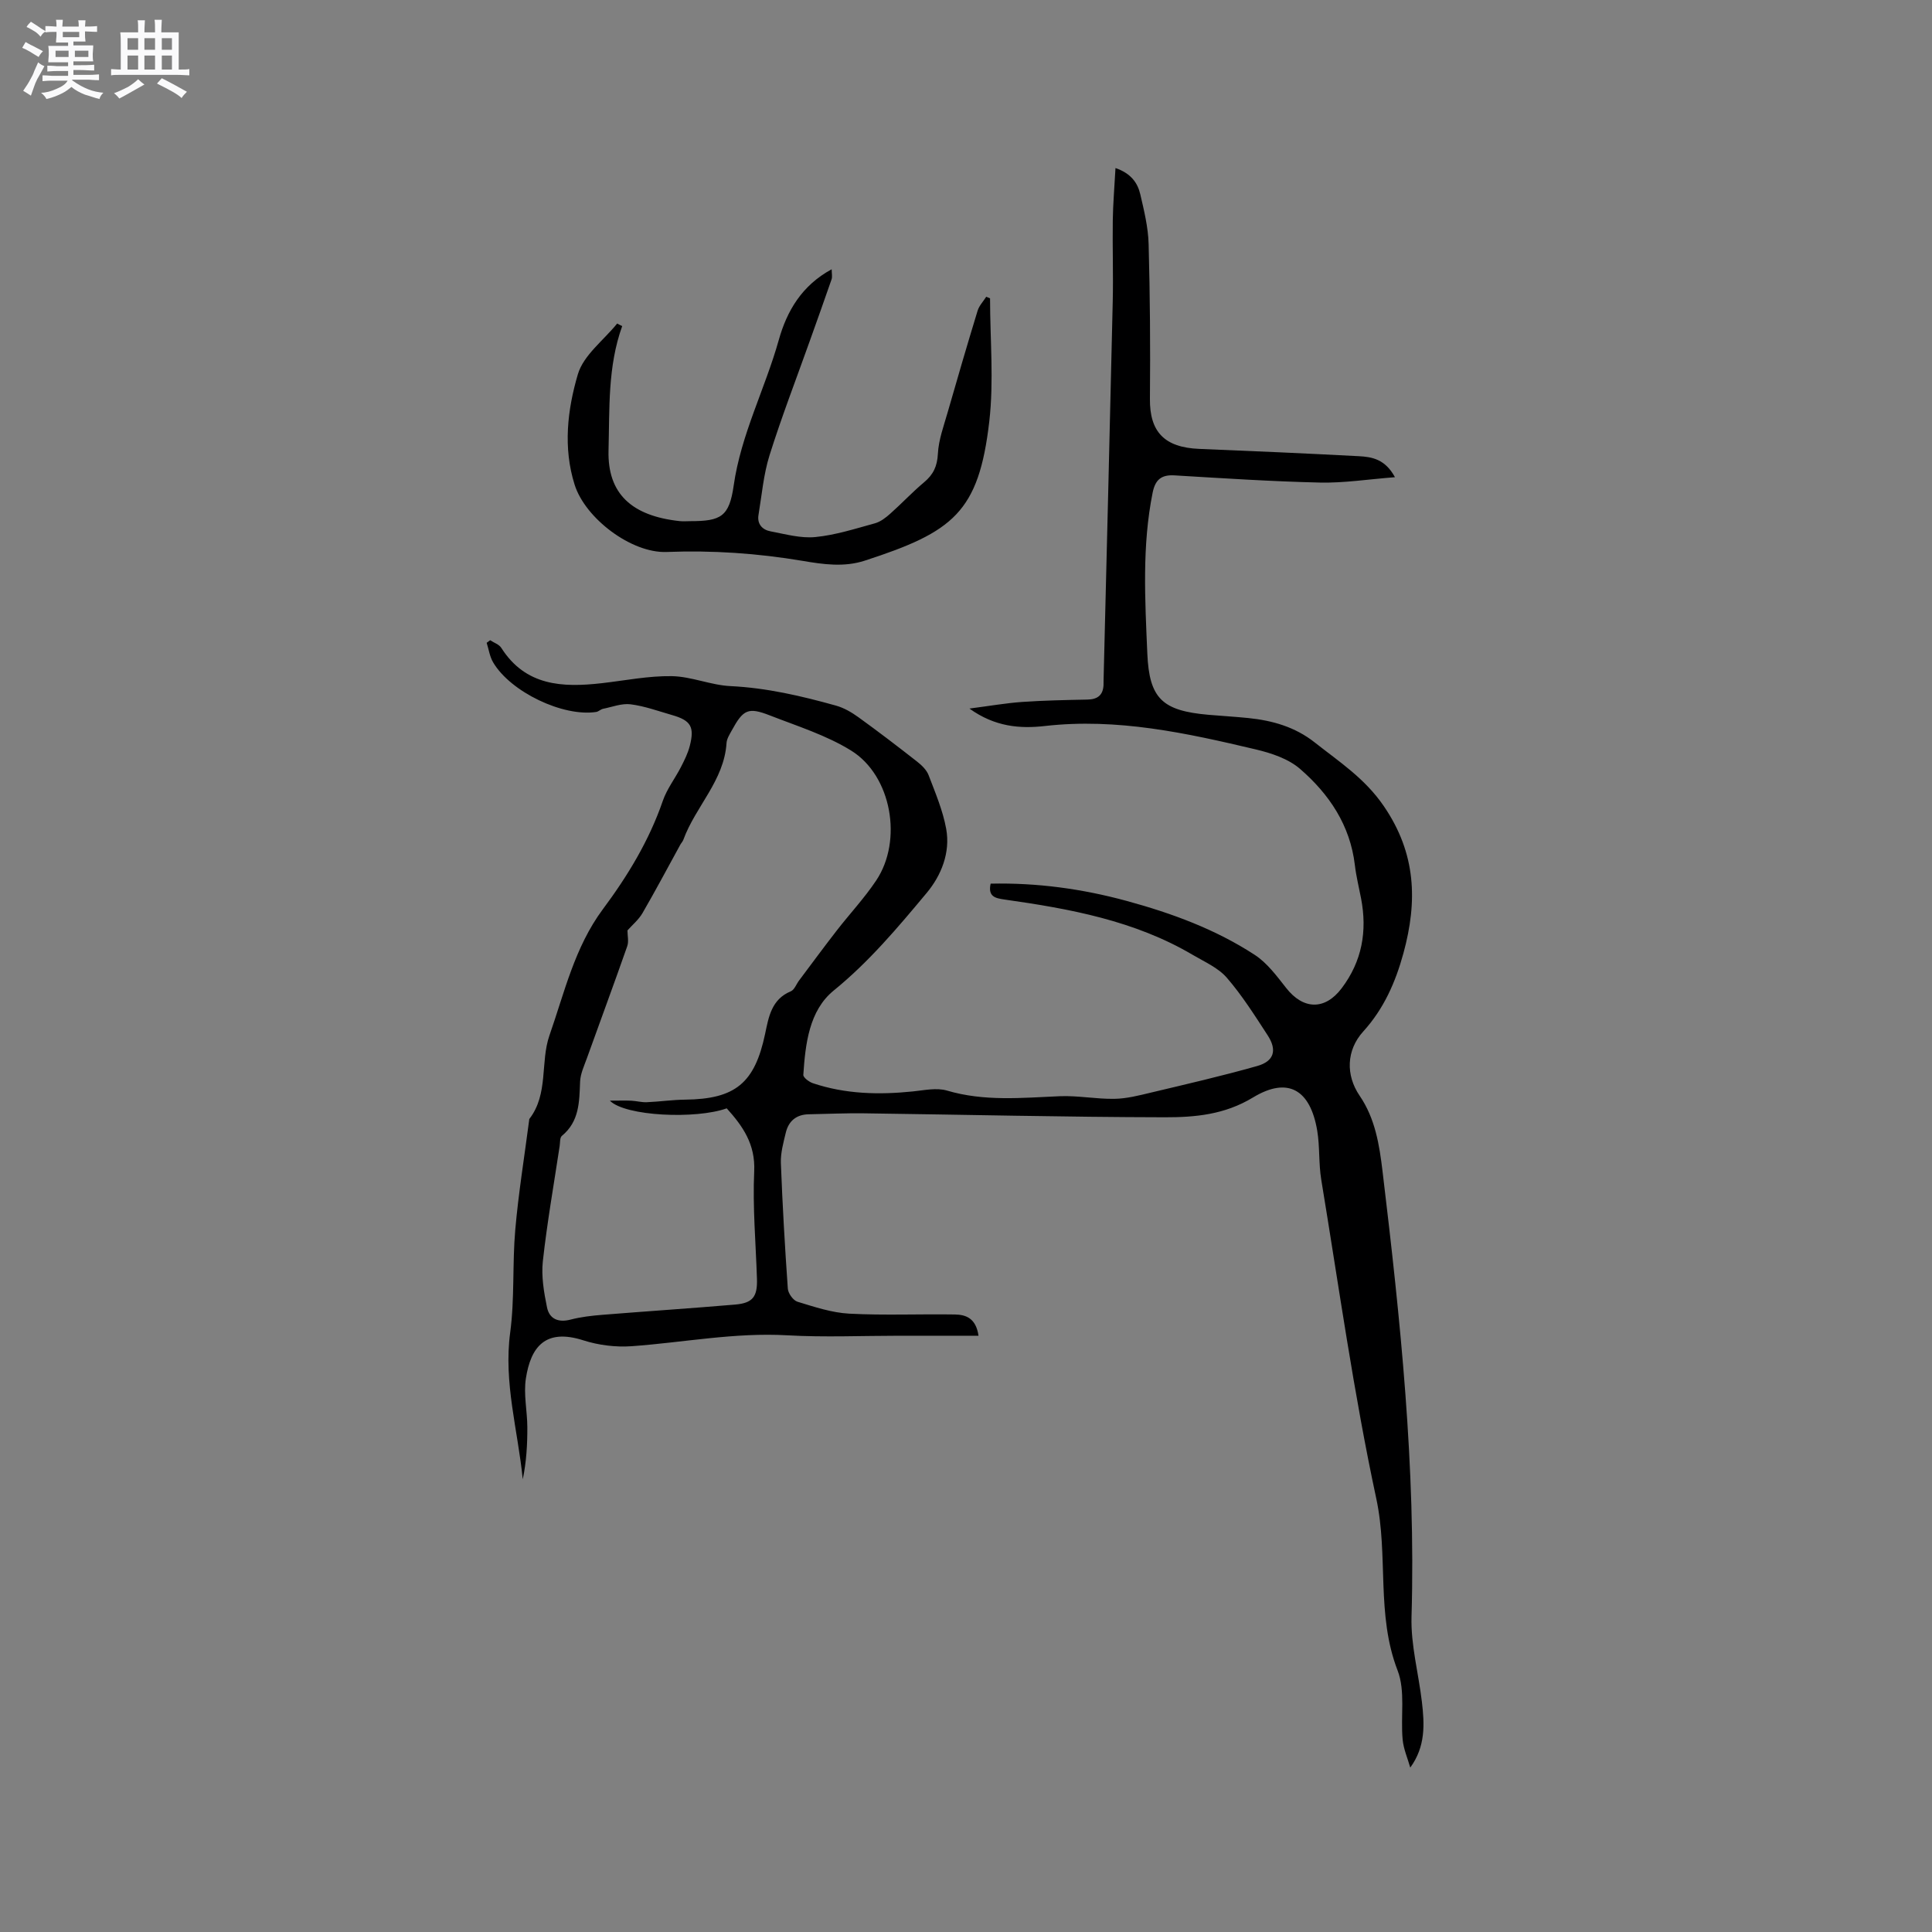 <svg enable-background="new 0 0 400 400" viewBox="0 0 400 400" xmlns="http://www.w3.org/2000/svg"><rect x="0" y="0" width="400" height="400" fill="#808080" stroke="none"/><path d="m6.8 9.5c.6.3 1.3.7 2.1 1.1-.4.4-.7.8-.9 1.2-.7-.4-1.3-.8-1.8-1.1s-1.1-.6-1.6-.8c.2-.4.5-.8.7-1.2.4.2.8.5 1.5.8zm.9 6.9c-.3.6-.5 1.1-.7 1.7s-.4 1.1-.6 1.7c-.6-.4-1.1-.7-1.6-1 .7-1 1.2-1.8 1.5-2.4.3-.5.6-1.1.8-1.7.3-.6.5-1.2.8-1.8.3.3.8.6 1.3.8-.7 1.3-1.2 2.2-1.5 2.7zm.1-11c.4.3 1 .7 1.7 1.1-.5.2-.8.6-1.1 1.1-.5-.6-1-1-1.4-1.2s-.9-.6-1.5-.8c.2-.4.5-.7.9-1.1.5.3.9.6 1.4.9zm10.5 13.1c1 .4 2 .6 3.1.7-.4.4-.7.8-.8 1.3-.9-.2-1.9-.6-3-.9-1-.4-2-.9-2.8-1.6-.5.4-1.1.9-1.9 1.3s-1.9.9-3.3 1.2c-.1-.3-.5-.8-1.1-1.3 1 0 2.1-.3 3.2-.8 1.2-.5 1.9-1 2.3-1.7h-3.2c-.4 0-1 0-2 .1v-1.2c1 0 1.7.1 2 .1h3.3v-1h-2.3c-.2 0-.9 0-2 .1v-1.2c1.2 0 1.9.1 2 .1h2.3v-.8h-4.1c0-.7.1-1.2.1-1.6 0-.5 0-1.1-.1-1.8h4.1v-.7h-2.5c0-.6.1-1.1.1-1.6v-.6h-.5c-.4 0-1 0-1.8.1v-1.3c1.2 0 1.9.1 2.1.1h.2c0-.3 0-.8-.1-1.4h1.4c0 .6-.1 1-.1 1.4h3.4c0-.4 0-.8-.1-1.3h1.5c0 .4-.1.9-.1 1.3.7 0 1.5 0 2.5-.1v1.2c-1 0-1.8-.1-2.5-.1v.6c0 .3 0 .8.1 1.5h-2.5v.8h4.1c0 .7-.1 1.3-.1 1.8s0 1 .1 1.5h-4.1v.8h1.4c.8 0 1.8 0 2.9-.1v1.2c-1 0-1.9-.1-2.8-.1h-1.5v1h3.2c.3 0 1 0 2.1-.1v1.2c-1.1 0-1.8-.1-2.1-.1h-3.4l-.1.1c1.4 1 2.4 1.5 3.4 1.9zm-4.1-6.7v-1.3h-2.7v1.3zm2.2-4.1v-1.1h-3.4v1.1zm1.9 4.1v-1.3h-2.8v1.3z" fill="#fafafb"/><path d="m37 6.7v2.3 5.4c1 0 1.8 0 2.2-.1v1.3c-.6 0-1.5-.1-2.5-.1h-11.9c-.7 0-1.3 0-1.8.1v-1.3c.5 0 1.1.1 2 .1v-5.2c0-1 0-1.8-.1-2.5h3.7c0-1.3 0-2.1-.1-2.5h1.5c0 .4-.1 1.3-.1 2.5h2.2c0-1.2 0-2.1-.1-2.6h1.5c0 .4-.1 1.3-.1 2.6zm-12.3 13.7c-.3-.4-.7-.8-1.1-1.1 1.1-.4 2.1-.9 2.9-1.3.8-.5 1.5-1 2.1-1.6.4.4.9.8 1.3 1.1-2.5 1.4-4.2 2.4-5.2 2.9zm3.9-10.1v-2.4h-2.2v2.4zm0 4.1v-2.9h-2.2v2.9zm3.5-4.1v-2.4h-2.2v2.4zm0 4.1v-2.9h-2.2v2.9zm.4 2.9 1-1.1c.6.3 1.4.7 2.5 1.3s2 1.1 2.7 1.5c-.4.4-.8.8-1.1 1.3-.8-.8-2.5-1.7-5.1-3zm3.1-7v-2.4h-2.1v2.4zm0 4.1v-2.9h-2.1v2.9z" fill="#fafafb"/><g fill="#000001"><path d="m101.48 132.55c.78.52 1.85.86 2.31 1.59 5.03 7.9 12.66 8.23 20.77 7.31 4.84-.55 9.7-1.54 14.53-1.46 4.05.07 8.06 1.86 12.12 2.06 7.51.36 14.71 2.04 21.87 4.04 1.66.46 3.26 1.4 4.67 2.42 4.1 2.96 8.13 6.04 12.11 9.16.96.75 1.98 1.73 2.4 2.83 1.39 3.64 2.95 7.31 3.64 11.11.89 4.92-1.03 9.66-4.04 13.26-5.95 7.13-11.91 14.24-19.25 20.21-5.08 4.13-5.87 11.03-6.29 17.45-.04.55 1.17 1.46 1.96 1.73 6.75 2.27 13.69 2.43 20.71 1.71 2.35-.24 4.92-.81 7.07-.18 7.74 2.29 15.51 1.5 23.34 1.17 3.77-.16 7.57.61 11.35.54 2.49-.04 5.01-.68 7.46-1.27 7.39-1.76 14.8-3.46 22.1-5.53 3.49-.99 4.14-3.29 2.14-6.36-2.66-4.08-5.28-8.25-8.45-11.91-1.79-2.07-4.61-3.29-7.05-4.73-12.04-7.1-25.46-9.55-39.03-11.47-1.88-.27-3.41-.61-2.82-3.28 9.56-.21 18.94 1.06 28.18 3.58 9.35 2.55 18.39 5.87 26.52 11.18 2.56 1.67 4.54 4.37 6.48 6.83 3.56 4.55 8.04 4.63 11.48.09 4.25-5.61 5.34-11.86 4.03-18.65-.44-2.29-1.01-4.56-1.28-6.87-.97-8.26-5.33-14.71-11.35-19.92-2.42-2.1-5.95-3.27-9.16-4.03-14.33-3.39-28.7-6.55-43.65-4.85-5.15.59-10.35.19-15.64-3.61 4.17-.54 7.53-1.13 10.91-1.37 4.49-.31 9-.4 13.51-.49 2.03-.04 3.21-.84 3.34-2.94.02-.32 0-.64.01-.95.64-26.18 1.31-52.35 1.9-78.53.13-5.6-.07-11.21.01-16.82.05-3.45.35-6.91.56-10.81 3.19 1.1 4.57 3.04 5.13 5.42.79 3.39 1.64 6.86 1.73 10.31.29 10.69.37 21.38.27 32.07-.06 6.82 3 10.06 10.23 10.35 11.01.44 22.02.93 33.02 1.51 2.71.14 5.45.6 7.48 4.35-5.57.43-10.55 1.22-15.51 1.11-10.05-.23-20.1-.89-30.14-1.49-2.74-.16-3.98.91-4.52 3.59-2.22 11.04-1.57 22.18-1.1 33.29.4 9.36 3.12 11.85 12.64 12.69 2.74.24 5.5.39 8.24.67 5.03.51 9.72 1.84 13.8 5.07 5.09 4.02 10.35 7.42 14.27 13.15 6.73 9.82 7.01 19.72 4.08 30.46-1.64 6-4.06 11.52-8.32 16.21-3.52 3.88-3.66 9.05-.75 13.31 3.22 4.72 4.08 10.14 4.74 15.64 3.68 30.63 6.91 61.27 6 92.22-.17 5.85 1.46 11.75 2.15 17.64.54 4.61.78 9.22-2.41 13.6-.55-1.94-1.4-3.85-1.58-5.83-.44-4.77.6-10.02-1.04-14.27-4.48-11.58-1.88-23.77-4.41-35.57-4.69-21.83-7.76-44.01-11.4-66.06-.55-3.33-.28-6.79-.83-10.12-1.42-8.49-6.04-11.29-13.3-6.89-5.9 3.58-12.03 4.11-18.28 4.1-20.77-.04-41.54-.55-62.3-.82-3.8-.05-7.61.13-11.41.2-2.58.05-4.18 1.42-4.75 3.85-.49 2.04-1.08 4.16-1.01 6.22.33 8.68.83 17.36 1.44 26.03.07.98 1.11 2.44 2 2.71 3.51 1.07 7.11 2.28 10.73 2.47 7.28.38 14.59.05 21.88.17 2.25.04 4.35.76 4.87 4.4-5.68 0-11.04 0-16.39 0-7.74 0-15.5.35-23.22-.09-10.88-.62-21.49 1.49-32.23 2.26-3.29.23-6.83-.21-9.98-1.22-7.9-2.53-10.88 1.4-11.89 7.88-.51 3.27.28 6.72.3 10.09.01 3.6-.19 7.21-.95 10.8-1-10.15-4-20.02-2.6-30.39.94-7.01.43-14.2 1.05-21.26.66-7.58 1.89-15.11 2.87-22.66.01-.11 0-.23.06-.31 3.99-5.18 2.22-11.77 4.15-17.28 3.11-8.9 5.22-18.28 11.06-26.13 5.13-6.89 9.58-14.21 12.41-22.44.85-2.47 2.54-4.63 3.75-6.99.72-1.4 1.44-2.85 1.83-4.37 1.02-3.96.22-5.28-3.65-6.39-2.85-.82-5.68-1.86-8.59-2.23-1.84-.24-3.81.55-5.71.93-.5.1-.93.57-1.42.65-6.85 1.06-17.75-4.14-21.35-10.28-.7-1.19-.9-2.68-1.33-4.03.22-.17.47-.35.72-.54zm28.43 60.08c0 1.09.3 2.3-.05 3.28-2.72 7.77-5.59 15.49-8.37 23.24-.57 1.58-1.33 3.19-1.39 4.82-.16 4.14-.14 8.22-3.77 11.2-.44.36-.35 1.38-.46 2.11-1.2 7.94-2.6 15.86-3.48 23.84-.34 3.12.22 6.43.86 9.55.49 2.4 2.33 3.2 4.88 2.54 2.14-.56 4.37-.81 6.58-.99 9.15-.74 18.32-1.34 27.47-2.12 3.69-.31 4.66-1.64 4.54-5.35-.24-7.42-.91-14.85-.57-22.24.26-5.62-2.36-9.35-5.69-13.04-6.34 2.28-20.99 1.66-24.2-1.59 1.91 0 3.19-.05 4.47.01 1.06.05 2.13.36 3.18.31 2.64-.11 5.28-.5 7.92-.53 10.44-.11 14.43-3.44 16.58-13.63.73-3.46 1.31-7.15 5.32-8.8.74-.31 1.13-1.46 1.69-2.21 2.58-3.44 5.13-6.91 7.77-10.31 2.71-3.5 5.77-6.76 8.22-10.43 5.53-8.27 3.2-21.69-5.19-26.89-5.13-3.18-11.11-5.05-16.8-7.27-4.53-1.77-5.54-1.24-7.91 3.09-.45.83-1.04 1.73-1.09 2.62-.5 7.79-6.42 13.13-8.93 20-.14.39-.46.71-.66 1.08-2.59 4.72-5.11 9.47-7.81 14.13-.81 1.39-2.12 2.46-3.11 3.58z"/><path d="m128.82 67.51c-3.02 8.39-2.6 17.06-2.83 25.73-.24 8.98 4.8 13.58 14.73 14.65.73.08 1.48.01 2.22.01 6.33 0 8.04-.94 8.96-7.36 1.51-10.6 6.5-20.03 9.34-30.16 1.67-5.95 4.73-11.26 10.95-14.63 0 .87.17 1.55-.03 2.11-1.47 4.27-3.01 8.53-4.52 12.78-2.8 7.86-5.81 15.65-8.31 23.6-1.25 3.97-1.6 8.22-2.29 12.36-.32 1.9.79 3.09 2.5 3.41 3.07.58 6.25 1.48 9.28 1.18 4.17-.41 8.26-1.73 12.34-2.85 1.15-.32 2.24-1.17 3.16-1.99 2.38-2.11 4.55-4.45 6.99-6.49 1.92-1.6 2.74-3.32 2.87-5.92.15-2.9 1.22-5.76 2.03-8.6 2.01-7.02 4.06-14.02 6.19-21 .32-1.05 1.18-1.94 1.79-2.9.26.11.53.22.79.33 0 8.5.81 17.1-.16 25.49-2.18 18.81-7.47 22.87-25.79 28.82-4.29 1.39-8.58.77-12.87.04-9.32-1.57-18.68-2.21-28.15-1.84-7.28.28-16.84-6.95-19.04-13.93-2.42-7.67-1.49-15.53.67-22.86 1.17-3.96 5.33-7.03 8.14-10.51.34.2.69.37 1.04.53z"/></g></svg>